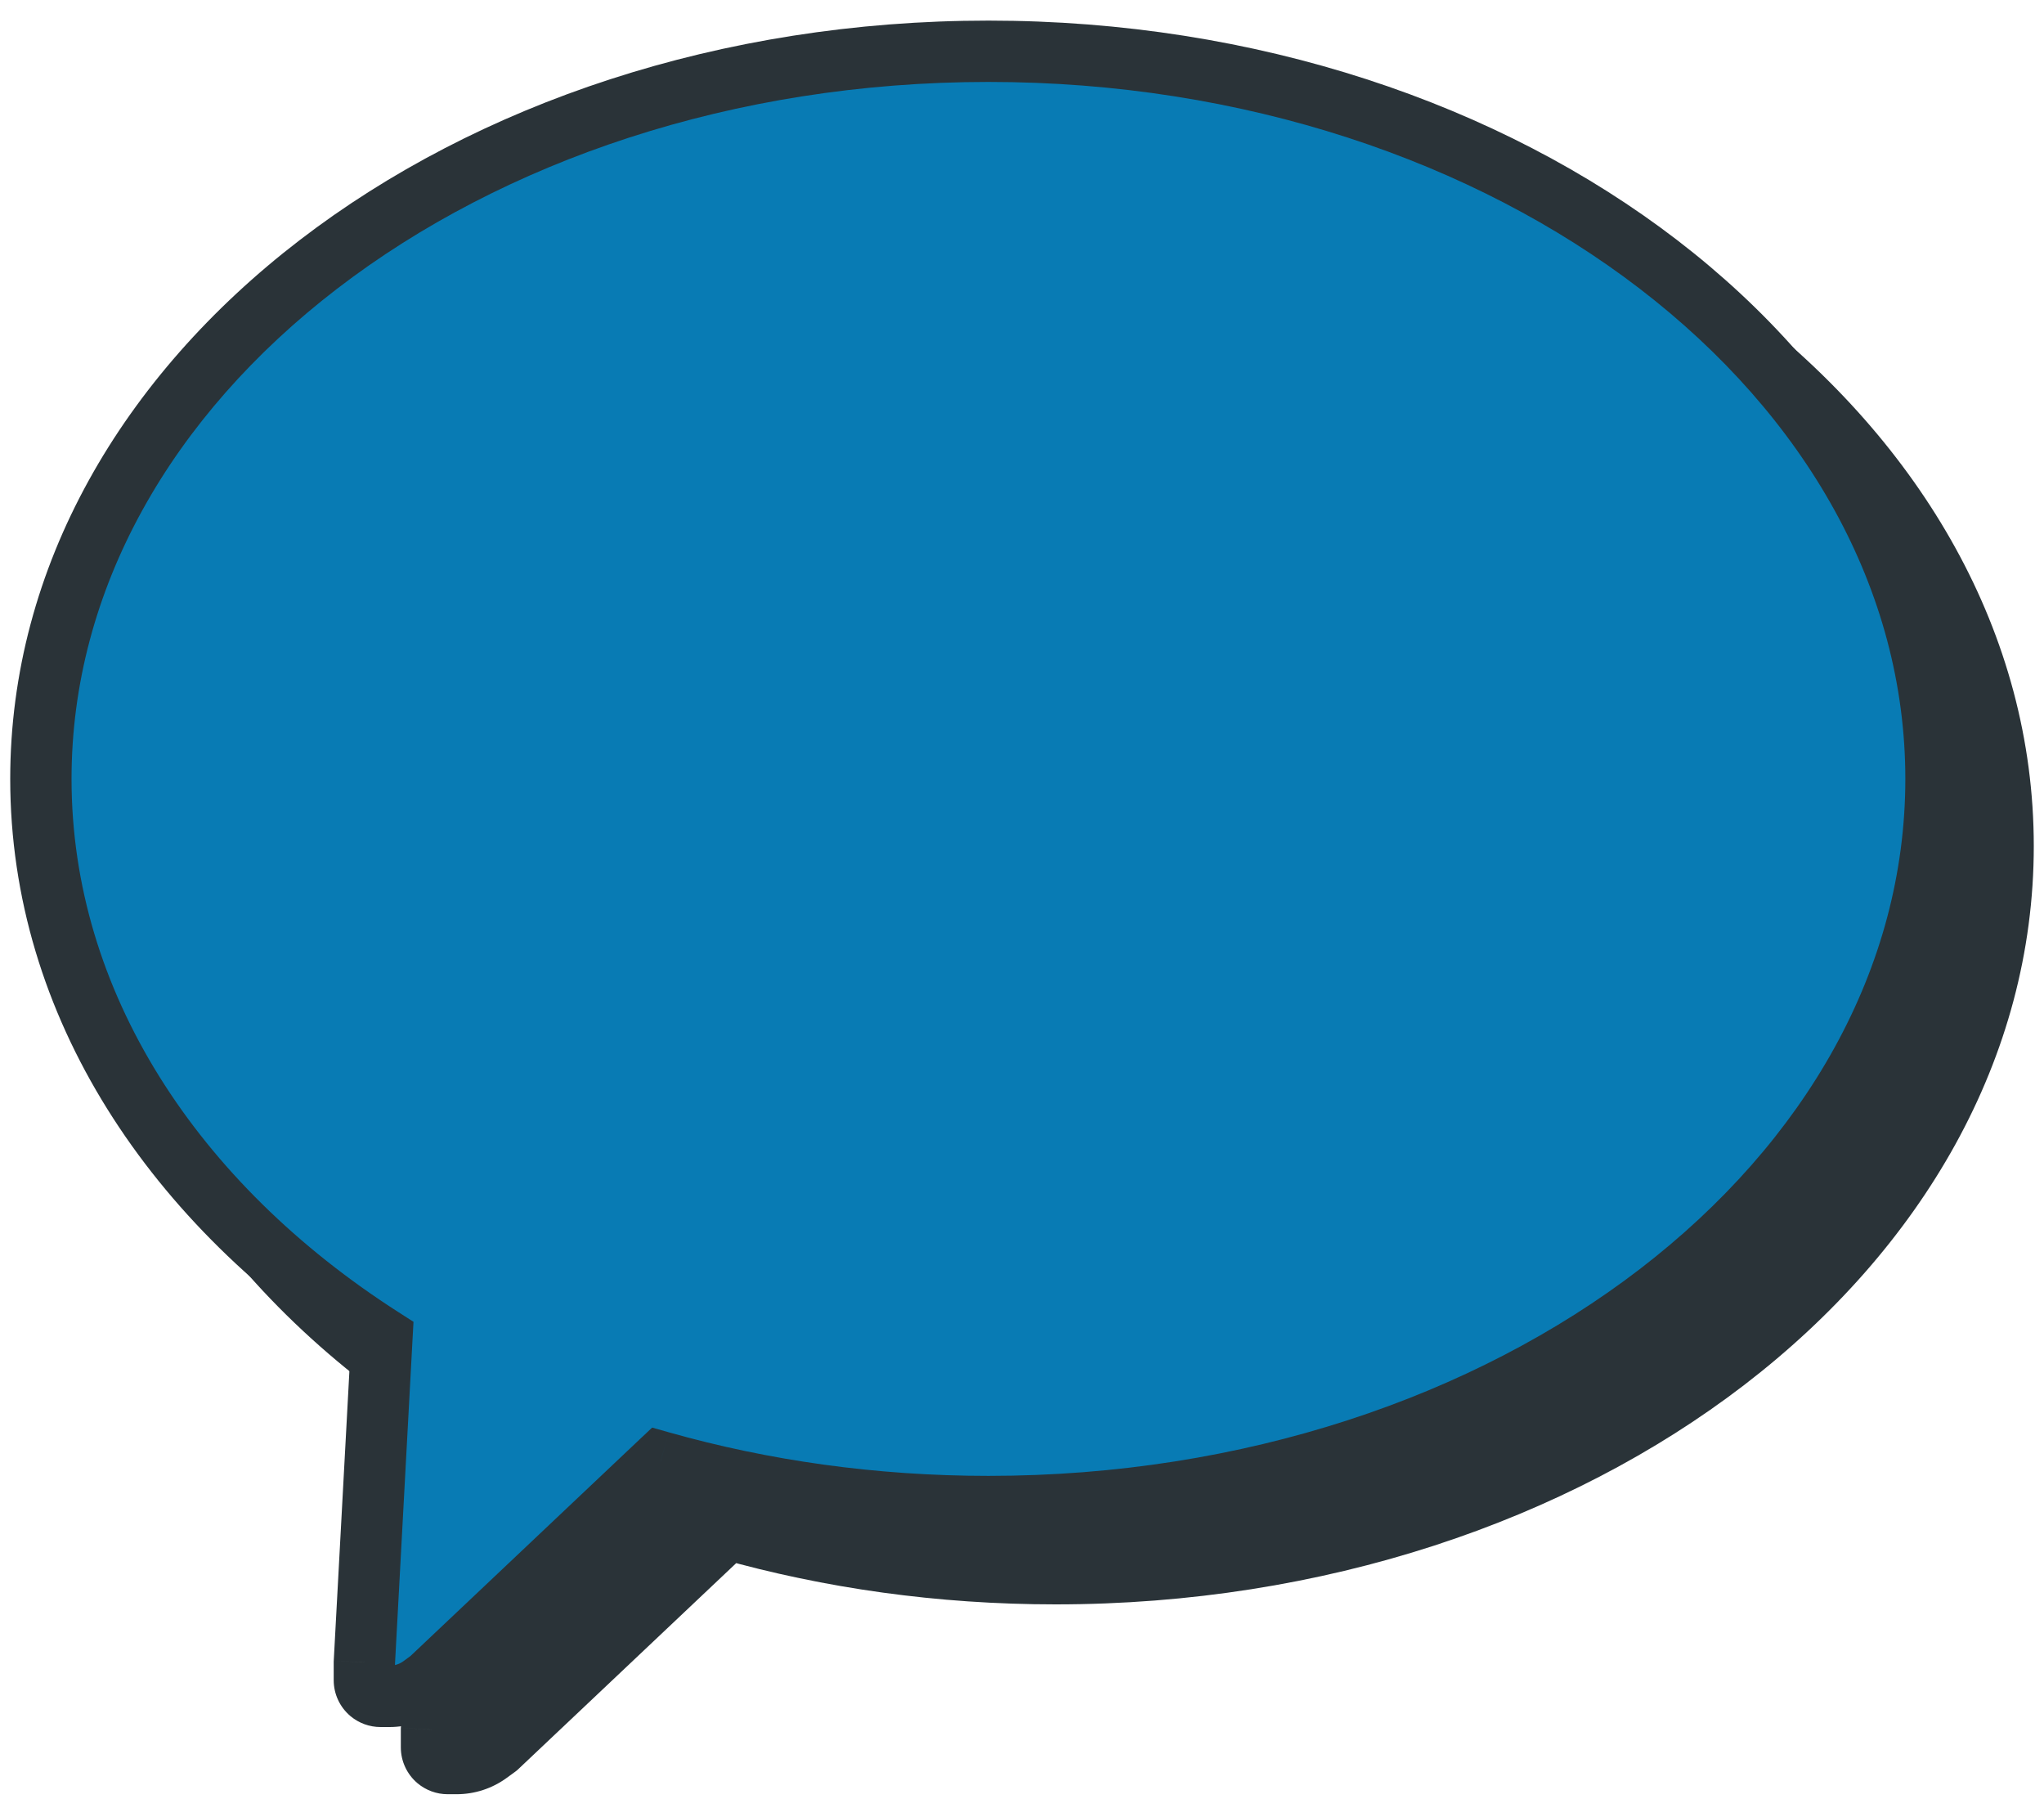 <svg width="50" height="44" viewBox="0 0 50 44" fill="none" xmlns="http://www.w3.org/2000/svg">
<path fill-rule="evenodd" clip-rule="evenodd" d="M25.821 38.49C38.622 38.49 49 30.523 49 20.694C49 10.865 38.622 2.897 25.821 2.897C13.02 2.897 2.642 10.865 2.642 20.694C2.642 26.189 5.886 31.103 10.985 34.367L10.555 42.303V42.57V42.737C10.555 42.854 10.607 42.965 10.696 43.04C10.768 43.1 10.857 43.133 10.95 43.133H11.17C11.452 43.133 11.726 43.043 11.954 42.877L12.163 42.725L17.8 37.396C20.3 38.104 23.002 38.49 25.821 38.49Z" fill="#2A3338"/>
<path d="M10.985 34.367L11.733 34.408L11.757 33.971L11.389 33.736L10.985 34.367ZM10.555 42.303L9.806 42.262L9.805 42.282V42.303H10.555ZM10.696 43.04L10.214 43.615L10.214 43.615L10.696 43.04ZM11.954 42.877L12.396 43.483L12.396 43.483L11.954 42.877ZM12.163 42.725L12.605 43.331L12.643 43.302L12.678 43.27L12.163 42.725ZM17.8 37.396L18.005 36.674L17.595 36.558L17.285 36.851L17.8 37.396ZM48.25 20.694C48.25 25.327 45.806 29.572 41.754 32.683C37.702 35.794 32.071 37.74 25.821 37.74V39.24C32.373 39.24 38.331 37.202 42.668 33.873C47.005 30.543 49.75 25.89 49.75 20.694H48.25ZM25.821 3.647C32.071 3.647 37.702 5.593 41.754 8.705C45.806 11.815 48.25 16.061 48.25 20.694H49.75C49.75 15.498 47.005 10.845 42.668 7.515C38.331 4.185 32.373 2.147 25.821 2.147V3.647ZM3.392 20.694C3.392 16.061 5.836 11.815 9.888 8.705C13.94 5.593 19.571 3.647 25.821 3.647V2.147C19.27 2.147 13.311 4.185 8.974 7.515C4.637 10.845 1.892 15.498 1.892 20.694H3.392ZM11.389 33.736C6.449 30.572 3.392 25.872 3.392 20.694H1.892C1.892 26.506 5.324 31.633 10.58 34.999L11.389 33.736ZM11.304 42.343L11.733 34.408L10.236 34.327L9.806 42.262L11.304 42.343ZM11.305 42.57V42.303H9.805V42.57H11.305ZM11.305 42.737V42.57H9.805V42.737H11.305ZM11.178 42.465C11.258 42.533 11.305 42.632 11.305 42.737H9.805C9.805 43.076 9.955 43.397 10.214 43.615L11.178 42.465ZM10.95 42.383C11.034 42.383 11.114 42.412 11.178 42.465L10.214 43.615C10.421 43.788 10.681 43.883 10.95 43.883V42.383ZM11.17 42.383H10.95V43.883H11.17V42.383ZM11.511 42.271C11.412 42.344 11.293 42.383 11.17 42.383V43.883C11.611 43.883 12.04 43.743 12.396 43.483L11.511 42.271ZM11.721 42.119L11.511 42.271L12.396 43.483L12.605 43.331L11.721 42.119ZM17.285 36.851L11.647 42.18L12.678 43.27L18.316 37.941L17.285 36.851ZM25.821 37.74C23.07 37.74 20.437 37.363 18.005 36.674L17.596 38.118C20.163 38.844 22.933 39.24 25.821 39.24V37.74Z" fill="#2A3338"/>
<path fill-rule="evenodd" clip-rule="evenodd" d="M24.179 36.847C36.98 36.847 47.358 28.88 47.358 19.051C47.358 9.222 36.98 1.254 24.179 1.254C11.377 1.254 1 9.222 1 19.051C1 24.546 4.244 29.46 9.342 32.725L8.913 40.66V40.927V41.094C8.913 41.211 8.964 41.322 9.054 41.397C9.125 41.457 9.215 41.49 9.308 41.49H9.528C9.809 41.49 10.084 41.401 10.311 41.234L10.52 41.082L16.158 35.753C18.658 36.461 21.359 36.847 24.179 36.847Z" fill="#087BB4"/>
<path d="M9.342 32.725L10.091 32.765L10.115 32.329L9.747 32.093L9.342 32.725ZM8.913 40.66L8.164 40.619L8.163 40.639V40.66H8.913ZM9.054 41.397L8.572 41.972L8.572 41.972L9.054 41.397ZM10.311 41.234L10.753 41.84L10.753 41.84L10.311 41.234ZM10.52 41.082L10.963 41.688L11.001 41.66L11.036 41.627L10.52 41.082ZM16.158 35.753L16.363 35.032L15.953 34.916L15.643 35.208L16.158 35.753ZM46.608 19.051C46.608 23.684 44.164 27.929 40.112 31.04C36.059 34.152 30.429 36.097 24.179 36.097V37.597C30.73 37.597 36.689 35.559 41.026 32.23C45.363 28.9 48.108 24.247 48.108 19.051H46.608ZM24.179 2.004C30.429 2.004 36.059 3.95 40.112 7.062C44.164 10.173 46.608 14.418 46.608 19.051H48.108C48.108 13.855 45.363 9.202 41.026 5.872C36.689 2.542 30.73 0.504 24.179 0.504V2.004ZM1.75 19.051C1.75 14.418 4.194 10.173 8.246 7.062C12.298 3.95 17.929 2.004 24.179 2.004V0.504C17.628 0.504 11.669 2.542 7.332 5.872C2.995 9.202 0.25 13.855 0.25 19.051H1.75ZM9.747 32.093C4.807 28.93 1.75 24.229 1.75 19.051H0.25C0.25 24.863 3.682 29.991 8.938 33.356L9.747 32.093ZM9.662 40.7L10.091 32.765L8.593 32.684L8.164 40.619L9.662 40.7ZM9.663 40.927V40.66H8.163V40.927H9.663ZM9.663 41.094V40.927H8.163V41.094H9.663ZM9.536 40.823C9.616 40.89 9.663 40.99 9.663 41.094H8.163C8.163 41.433 8.313 41.754 8.572 41.972L9.536 40.823ZM9.308 40.74C9.392 40.74 9.472 40.769 9.536 40.823L8.572 41.972C8.778 42.145 9.039 42.24 9.308 42.24V40.74ZM9.528 40.74H9.308V42.24H9.528V40.74ZM9.869 40.629C9.77 40.701 9.651 40.74 9.528 40.74V42.24C9.968 42.24 10.398 42.1 10.753 41.84L9.869 40.629ZM10.078 40.476L9.869 40.629L10.753 41.84L10.963 41.688L10.078 40.476ZM15.643 35.208L10.005 40.537L11.036 41.627L16.673 36.298L15.643 35.208ZM24.179 36.097C21.428 36.097 18.795 35.72 16.363 35.032L15.954 36.475C18.52 37.202 21.291 37.597 24.179 37.597V36.097Z" fill="#2A3338"/>
</svg>
